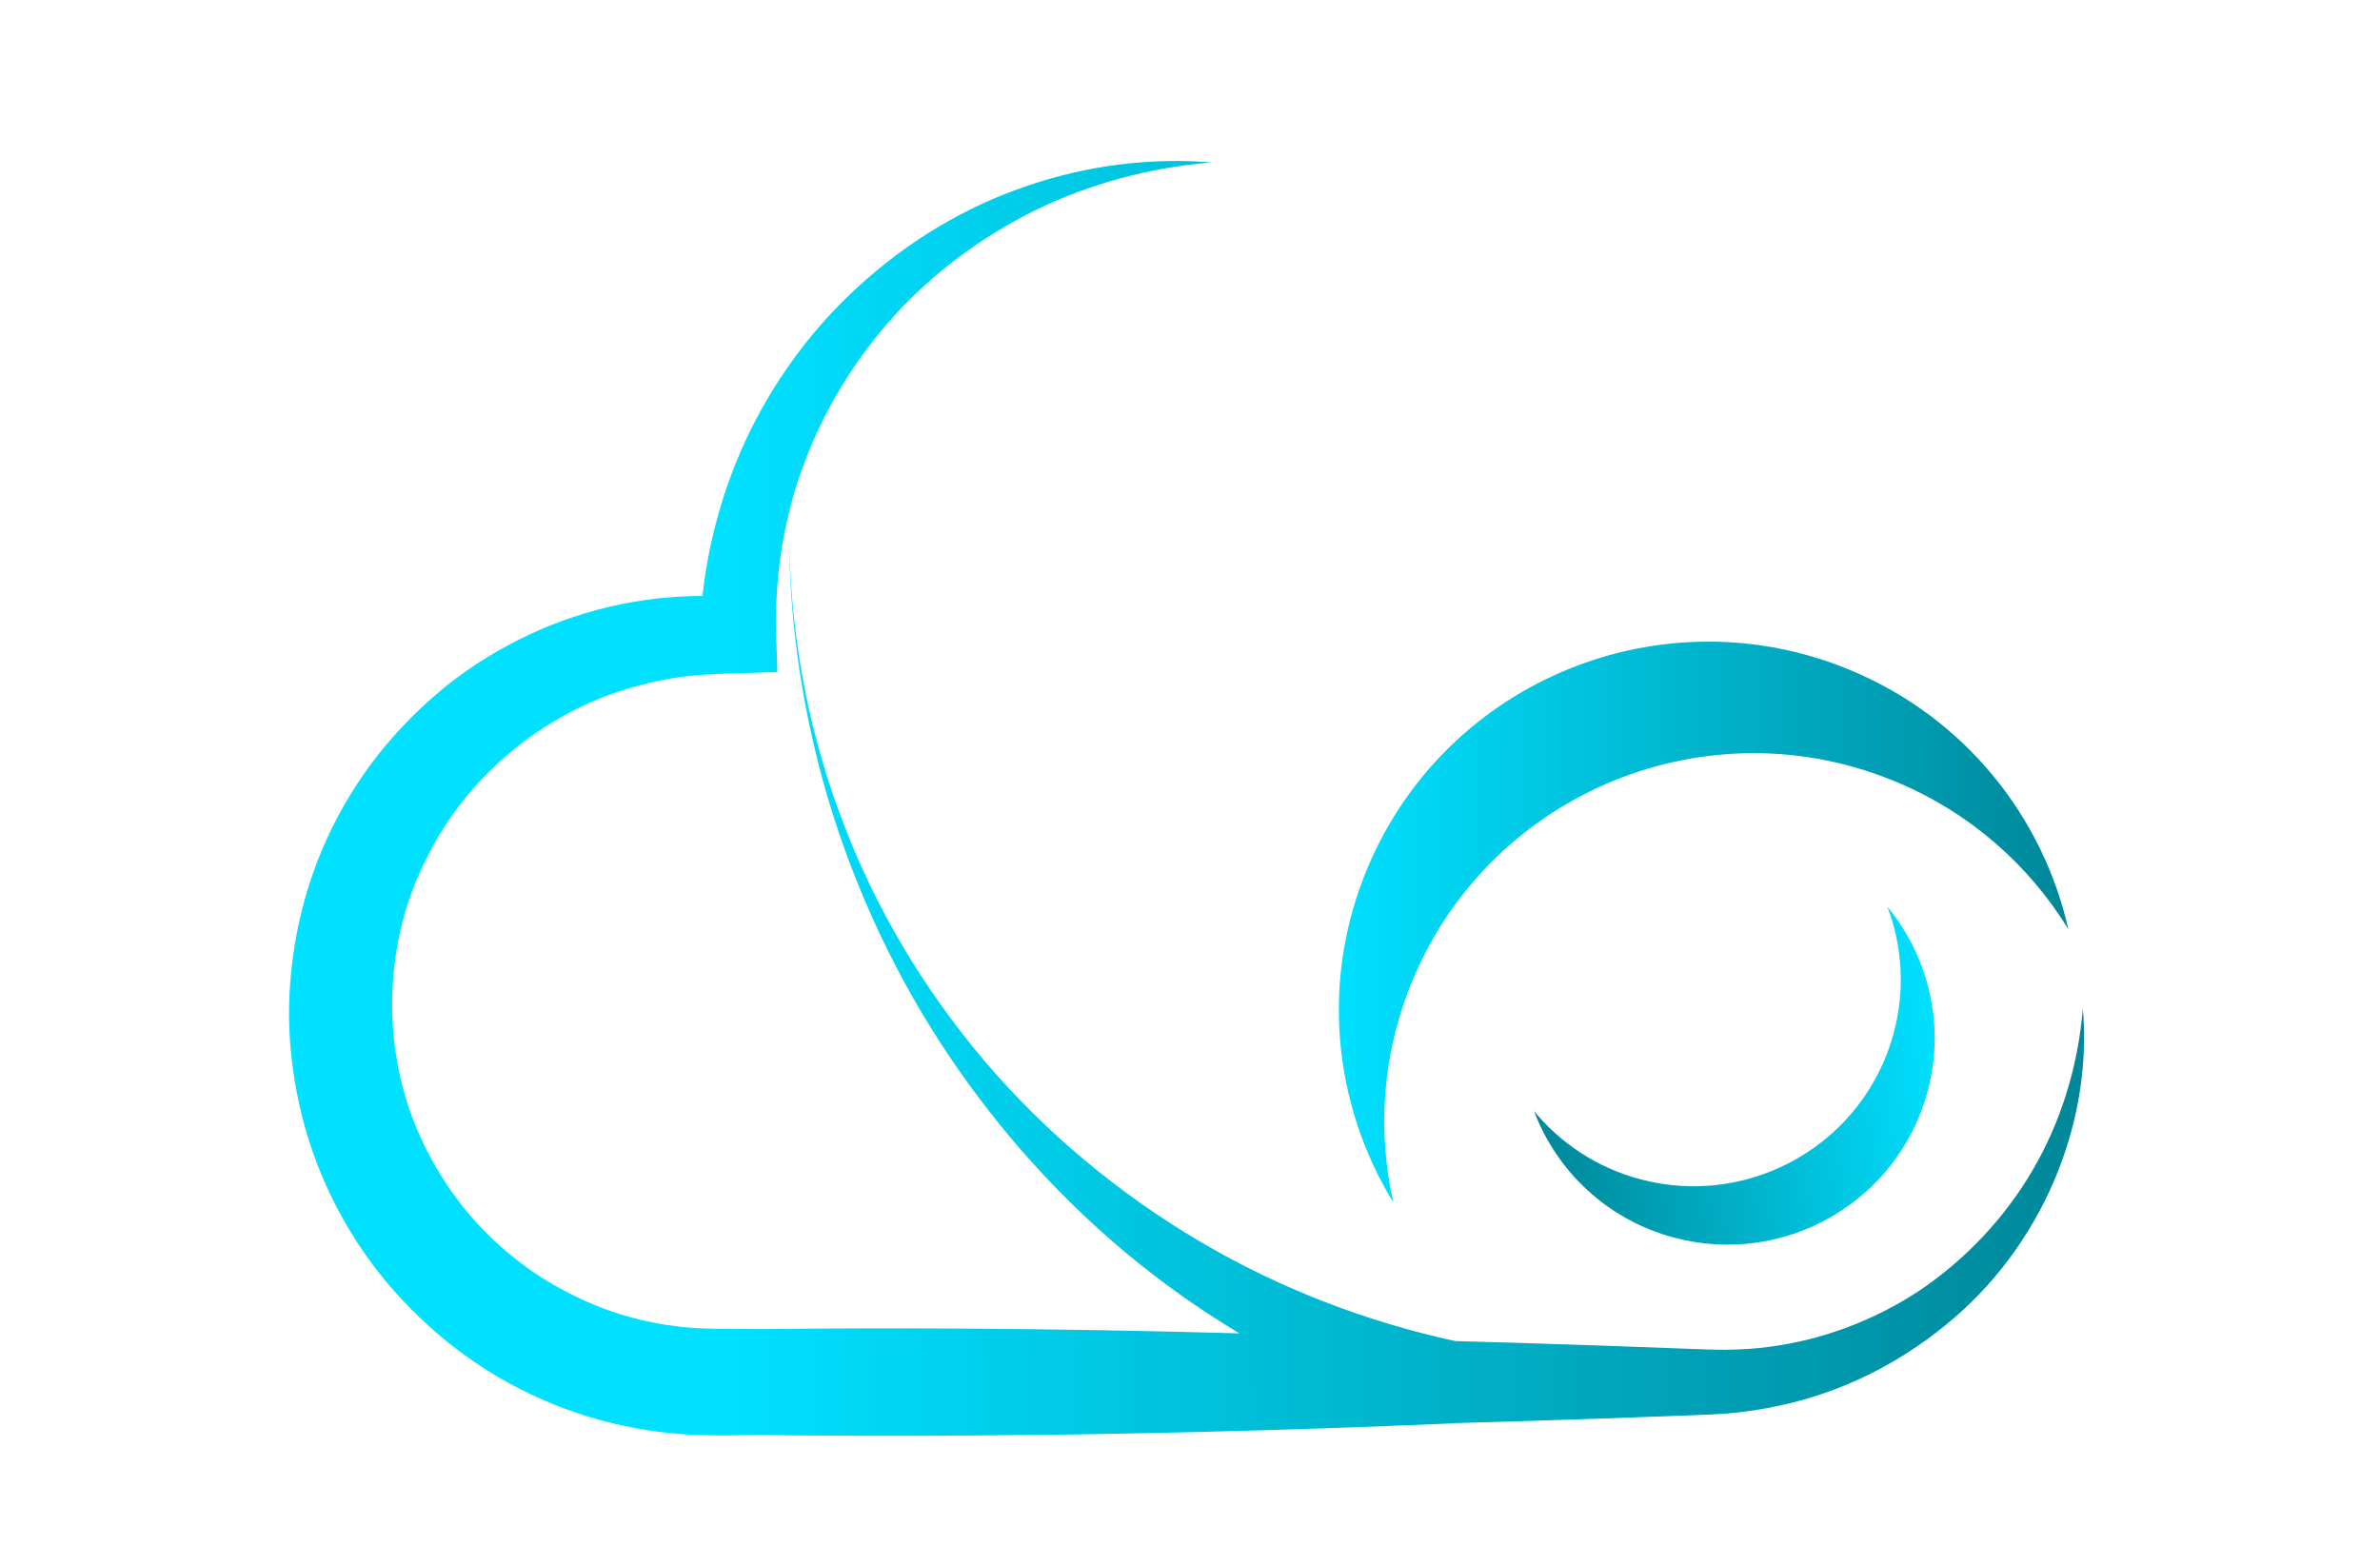 <svg width="547" height="360" viewBox="0 0 547 360" fill="none" xmlns="http://www.w3.org/2000/svg">
<g filter="url(#filter0_d_1201_2)">
<path fill-rule="evenodd" clip-rule="evenodd" d="M436.063 175.805C453.039 182.963 466.444 194.999 475.375 209.573C469.553 183.859 451.835 161.22 425.636 150.173C382.461 131.969 332.667 152.127 314.418 195.197C303.345 221.332 306.452 249.886 320.237 272.377C316.462 255.714 317.669 237.764 324.845 220.828C343.093 177.758 392.887 157.6 436.063 175.805Z" fill="url(#paint0_linear_1201_2)"/>
<path fill-rule="evenodd" clip-rule="evenodd" d="M377.014 267.043C367.033 264.392 358.654 258.754 352.562 251.359C357.796 265.18 369.394 276.368 384.798 280.46C410.182 287.203 436.254 272.136 443.03 246.806C447.142 231.436 443.194 215.828 433.791 204.416C437.183 213.372 437.911 223.43 435.247 233.39C428.47 258.72 402.399 273.787 377.014 267.043Z" fill="url(#paint1_linear_1201_2)"/>
<path fill-rule="evenodd" clip-rule="evenodd" d="M478.708 227.804C477.601 241.107 473.652 253.918 467.109 265.045C460.577 276.175 451.576 285.589 441.177 292.61C430.693 299.534 418.797 303.97 406.645 305.546C403.612 305.979 400.551 306.145 397.503 306.214C395.979 306.26 394.451 306.18 392.931 306.178L387.968 306.001L368.01 305.265C356.823 304.881 345.637 304.547 334.45 304.226C314.045 299.78 294.124 292.166 275.811 281.364C257.257 270.416 240.26 256.359 226.099 239.64C211.962 222.926 200.54 203.664 192.957 182.866C185.258 162.106 181.435 139.892 181.354 117.686L181.355 117.717C181.306 139.923 184.772 162.119 191.474 183.373C198.254 204.611 208.248 224.949 221.336 243.333C234.38 261.729 250.377 278.292 268.877 291.85C274.014 295.626 279.357 299.15 284.846 302.455C263.885 301.877 242.923 301.488 221.961 301.366C206.232 301.252 190.503 301.316 174.774 301.467L168.431 301.413L165.936 301.406C165.11 301.402 164.231 301.408 163.566 301.376C162.138 301.313 160.702 301.345 159.282 301.19C157.857 301.084 156.432 300.98 155.022 300.763C153.603 300.608 152.198 300.368 150.799 300.096C145.195 299.059 139.721 297.362 134.531 295.019C129.351 292.671 124.367 289.84 119.82 286.393C115.274 282.952 111.11 279.001 107.433 274.636C100.182 265.834 94.799 255.459 92.177 244.326C89.496 233.229 89.458 221.398 91.95 210.193C93.185 204.575 95.151 199.118 97.699 193.936C100.231 188.747 103.318 183.791 107.018 179.3C114.353 170.264 123.839 162.929 134.501 157.962C139.845 155.498 145.501 153.705 151.301 152.496C154.199 151.868 157.148 151.483 160.114 151.177L164.612 150.9L169.601 150.743L178.657 150.457L178.389 141.955C178.089 132.416 179.076 122.797 181.411 113.454C181.387 114.856 181.348 116.258 181.355 117.66L181.354 117.686C181.362 116.209 181.417 114.734 181.457 113.258C182.319 109.836 183.352 106.45 184.586 103.122C189.134 90.63 196.21 78.941 205.27 68.84C214.366 58.76 225.549 50.438 237.987 44.294C250.464 38.222 264.252 34.484 278.492 33.329C264.255 32.186 249.571 34.021 235.735 38.844C221.847 43.557 208.893 51.34 197.816 61.359C186.695 71.35 177.584 83.75 171.206 97.554C166.105 108.672 162.792 120.702 161.459 132.99C160.684 132.988 159.905 132.988 159.136 132.998C155.464 133.133 151.783 133.385 148.131 133.931C140.823 134.981 133.614 136.91 126.71 139.648C119.82 142.418 113.227 145.974 107.112 150.249C101.01 154.545 95.448 159.608 90.473 165.205C80.519 176.397 73.229 190.072 69.504 204.723C67.631 212.042 66.607 219.586 66.448 227.14C66.301 234.693 67.12 242.284 68.749 249.695C71.977 264.543 78.856 278.583 88.523 290.31C98.222 301.997 110.574 311.539 124.547 317.627C131.507 320.71 138.844 322.94 146.328 324.285C148.198 324.633 150.074 324.938 151.964 325.141C153.847 325.408 155.739 325.546 157.633 325.675C159.525 325.851 161.423 325.828 163.318 325.887L165.936 325.903L168.431 325.895L174.781 325.841C190.508 325.992 206.235 326.056 221.961 325.942C258.945 325.727 295.93 324.758 332.914 323.188L333.753 323.154C333.932 323.147 334.103 323.105 334.28 323.088C345.524 322.765 356.767 322.429 368.01 322.043L387.968 321.307L392.983 321.115C394.786 320.99 396.59 320.952 398.383 320.739C401.968 320.356 405.538 319.844 409.044 319.04C423.13 316.066 436.234 309.494 447.121 300.576C469.134 282.83 481.004 254.453 478.708 227.804Z" fill="url(#paint2_linear_1201_2)"/>
</g>
<defs>
<filter id="filter0_d_1201_2" x="62.431" y="33" width="420.559" height="301" filterUnits="userSpaceOnUse" color-interpolation-filters="sRGB">
<feFlood flood-opacity="0" result="BackgroundImageFix"/>
<feColorMatrix in="SourceAlpha" type="matrix" values="0 0 0 0 0 0 0 0 0 0 0 0 0 0 0 0 0 0 127 0" result="hardAlpha"/>
<feOffset dy="4"/>
<feGaussianBlur stdDeviation="2"/>
<feComposite in2="hardAlpha" operator="out"/>
<feColorMatrix type="matrix" values="0 0 0 0 0 0 0 0 0 0 0 0 0 0 0 0 0 0 0.25 0"/>
<feBlend mode="normal" in2="BackgroundImageFix" result="effect1_dropShadow_1201_2"/>
<feBlend mode="normal" in="SourceGraphic" in2="effect1_dropShadow_1201_2" result="shape"/>
</filter>
<linearGradient id="paint0_linear_1201_2" x1="307.708" y1="207.924" x2="475.377" y2="207.924" gradientUnits="userSpaceOnUse">
<stop stop-color="#00E0FF"/>
<stop offset="1" stop-color="#008799"/>
</linearGradient>
<linearGradient id="paint1_linear_1201_2" x1="445.764" y1="239.219" x2="352.689" y2="252.275" gradientUnits="userSpaceOnUse">
<stop stop-color="#00E0FF"/>
<stop offset="1" stop-color="#008799"/>
</linearGradient>
<linearGradient id="paint2_linear_1201_2" x1="167.791" y1="179.648" x2="478.99" y2="179.5" gradientUnits="userSpaceOnUse">
<stop stop-color="#00E0FF"/>
<stop offset="1" stop-color="#008799"/>
</linearGradient>
</defs>
</svg>
